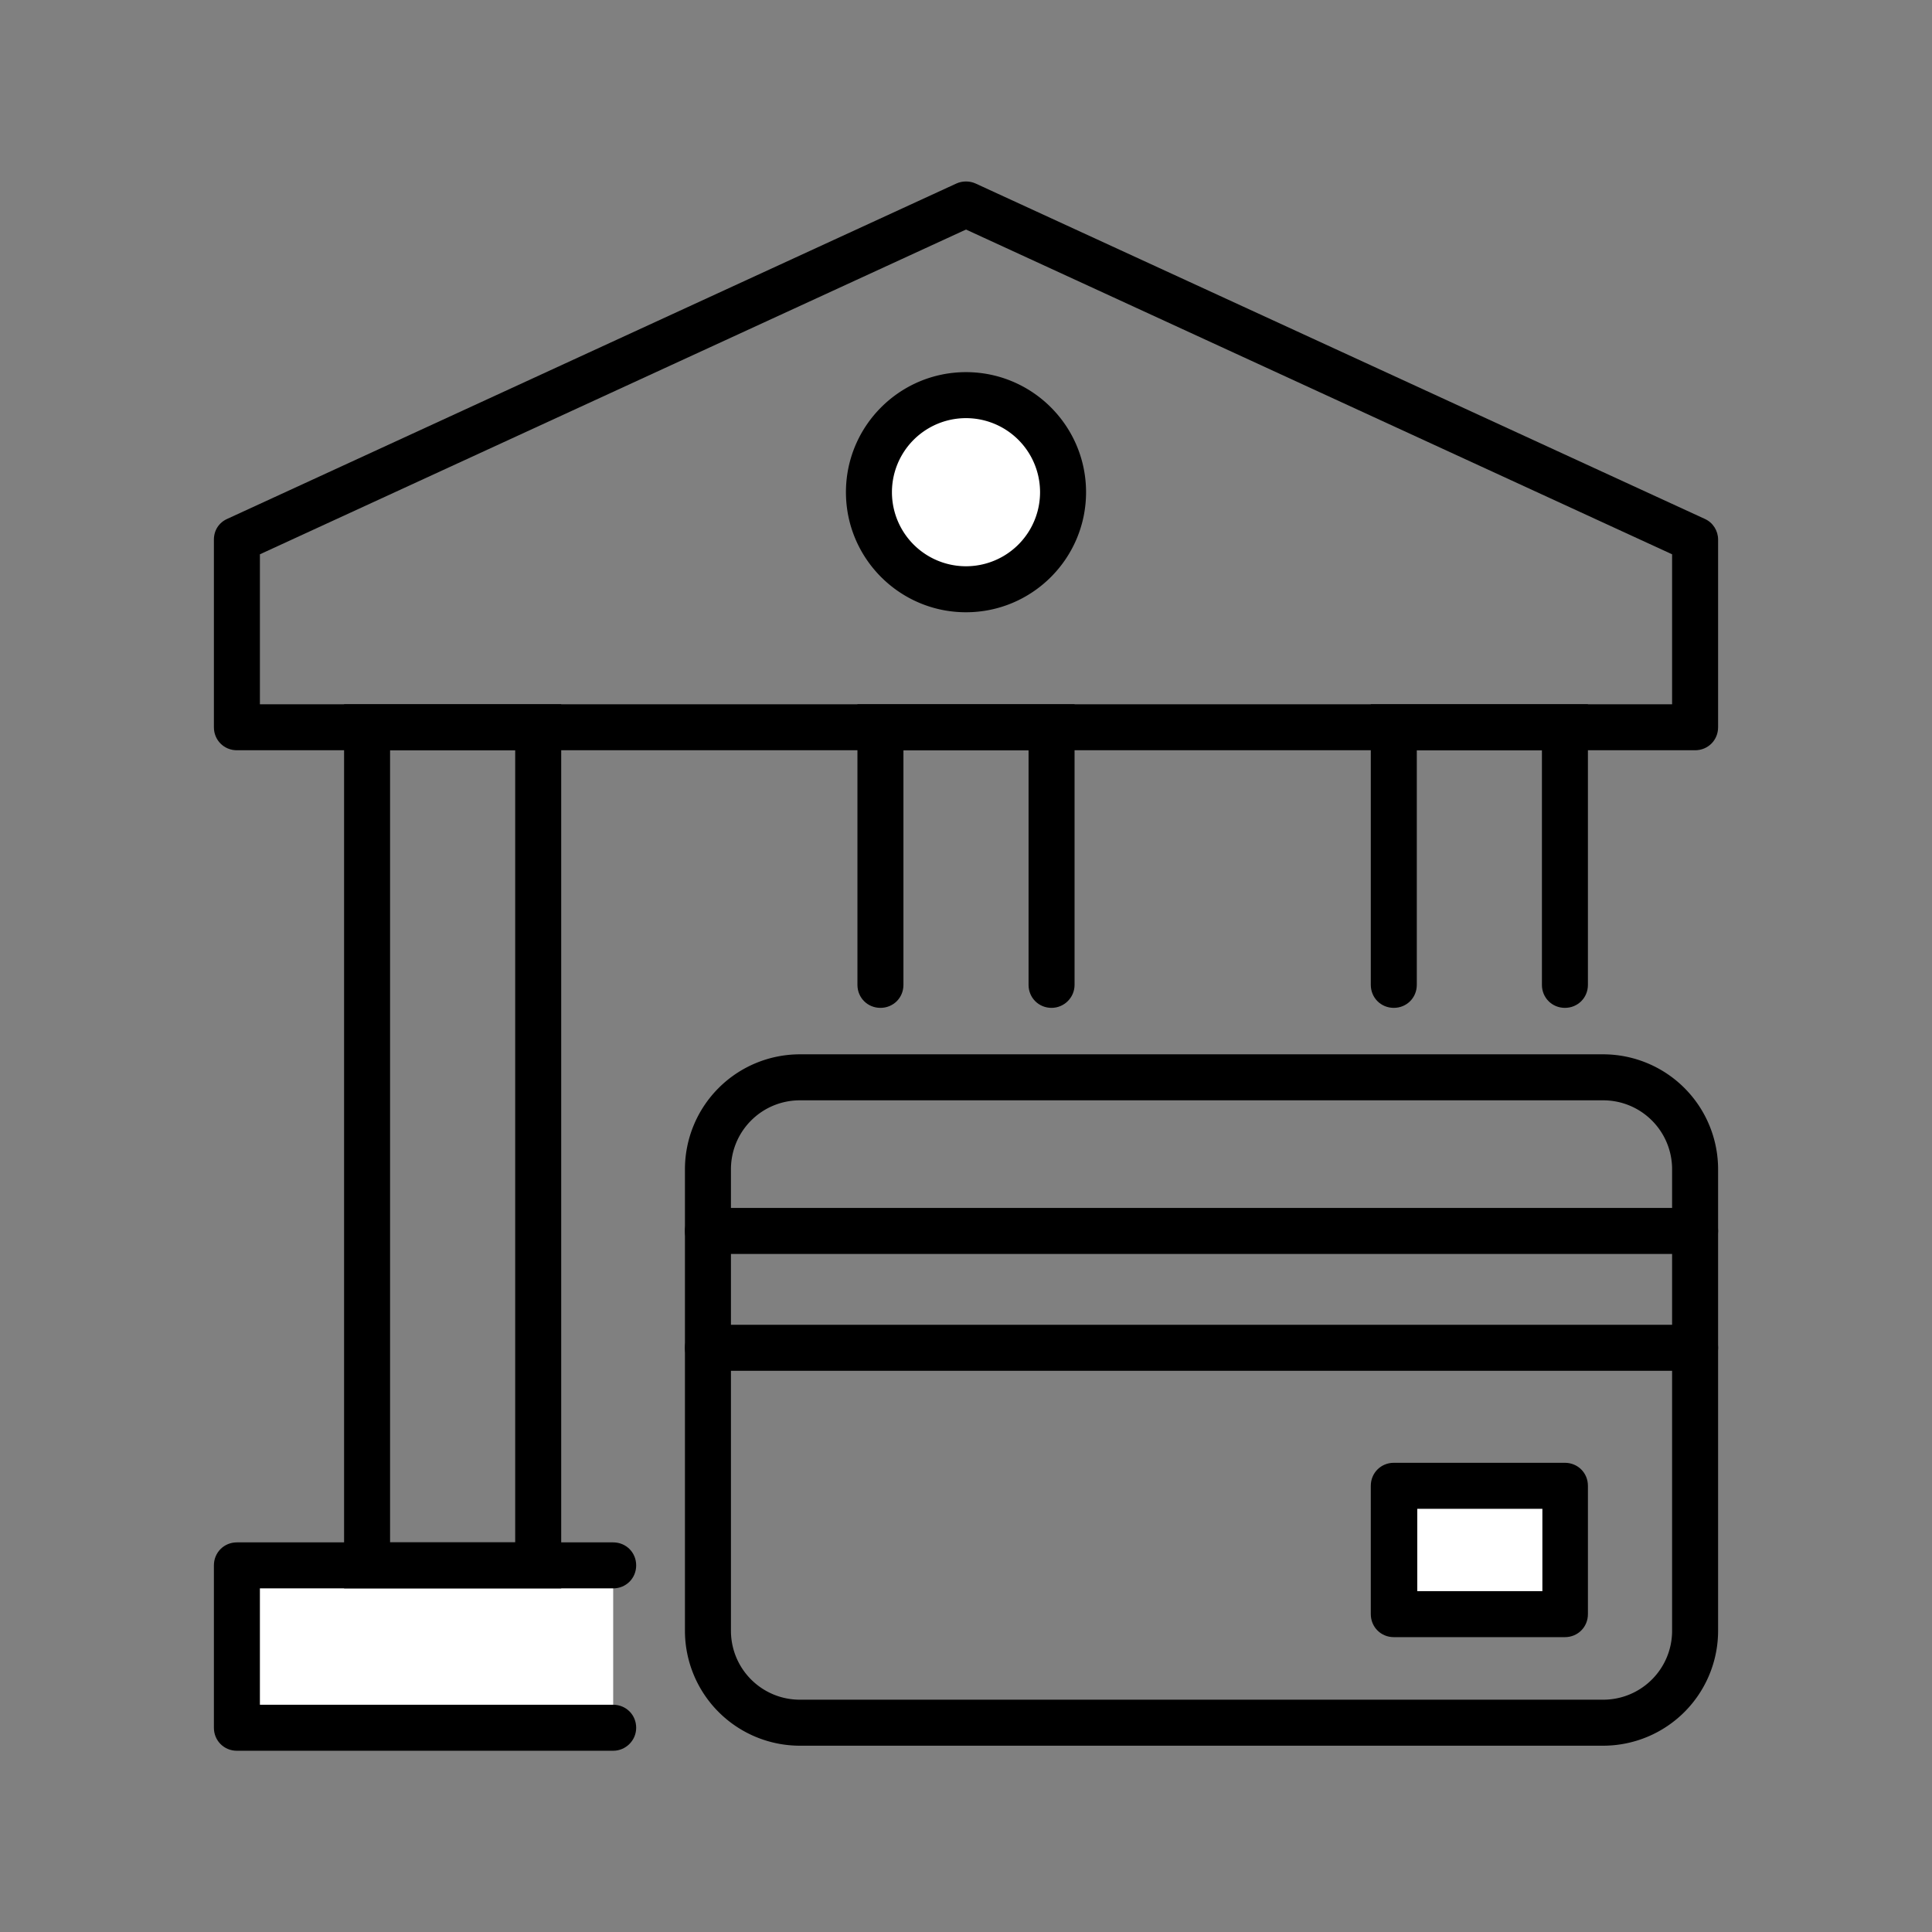 <?xml version="1.0" standalone="no"?><!DOCTYPE svg PUBLIC "-//W3C//DTD SVG 1.1//EN" "http://www.w3.org/Graphics/SVG/1.1/DTD/svg11.dtd"><svg t="1660117588523" class="icon" viewBox="0 0 1024 1024" version="1.1" xmlns="http://www.w3.org/2000/svg" p-id="5648" xmlns:xlink="http://www.w3.org/1999/xlink" width="200" height="200"><rect x="0" y="0" width="1024" height="1024" fill="#808080" stroke="none"/><defs><style type="text/css"></style></defs><path d="M324.998 915.749H125.562v-86.065h199.436" fill="#FFFFFF" p-id="5649"></path><path d="M324.998 927.939H125.562c-6.827 0-12.19-5.364-12.19-12.19v-86.065c0-6.827 5.364-12.19 12.19-12.19h199.436c6.827 0 12.19 5.364 12.19 12.19s-5.364 12.19-12.19 12.19H137.752v61.684h187.246c6.827 0 12.19 5.364 12.19 12.19s-5.608 12.19-12.19 12.19z" p-id="5650"></path><path d="M297.204 841.874H182.37V373.272h115.078v468.602z m-90.453-24.381h66.316V397.653H206.75v419.84zM557.349 534.187c-6.827 0-12.19-5.364-12.19-12.19v-124.343h-66.316v124.343c0 6.827-5.364 12.19-12.19 12.19s-12.19-5.364-12.19-12.19v-148.724h115.078v148.724c0 6.827-5.608 12.19-12.19 12.19zM829.44 534.187c-6.827 0-12.19-5.364-12.19-12.19v-124.343H750.933v124.343c0 6.827-5.364 12.19-12.19 12.19s-12.19-5.364-12.19-12.19v-148.724h115.078v148.724c0 6.827-5.364 12.19-12.19 12.19z" p-id="5651"></path><path d="M898.438 397.653H125.562c-6.827 0-12.19-5.364-12.19-12.19v-99.474c0-4.876 2.682-9.021 7.07-10.971l386.438-177.737c3.17-1.463 7.07-1.463 10.24 0l386.438 177.737c4.389 1.95 7.07 6.339 7.07 10.971v99.474c0 6.827-5.364 12.19-12.19 12.19z m-760.686-24.381h748.495v-79.482L512 121.661 137.752 293.79v79.482z" p-id="5652"></path><path d="M512 260.876m-51.444 0a51.444 51.444 0 1 0 102.888 0 51.444 51.444 0 1 0-102.888 0Z" fill="#FFFFFF" p-id="5653"></path><path d="M512 324.51c-35.109 0-63.634-28.526-63.634-63.634S476.891 197.242 512 197.242s63.634 28.526 63.634 63.634-28.526 63.634-63.634 63.634z m0-102.888a39.229 39.229 0 1 0 0 78.507 39.229 39.229 0 1 0 0-78.507zM849.676 925.257H423.985a60.952 60.952 0 0 1-60.952-60.952V619.764a60.952 60.952 0 0 1 60.952-60.952h425.691a60.952 60.952 0 0 1 60.952 60.952v244.541a60.952 60.952 0 0 1-60.952 60.952zM423.985 583.192c-20.236 0-36.571 16.335-36.571 36.571v244.541c0 20.236 16.335 36.571 36.571 36.571h425.691c20.236 0 36.571-16.335 36.571-36.571V619.764c0-20.236-16.335-36.571-36.571-36.571H423.985z" p-id="5654"></path><path d="M898.438 664.625H375.223c-6.827 0-12.19-5.364-12.19-12.19s5.364-12.19 12.19-12.19h523.215c6.827 0 12.19 5.364 12.19 12.19s-5.364 12.19-12.19 12.19z" p-id="5655"></path><path d="M898.438 726.552H375.223c-6.827 0-12.19-5.364-12.19-12.19s5.364-12.19 12.19-12.19h523.215c6.827 0 12.19 5.364 12.19 12.19s-5.364 12.19-12.19 12.19z" p-id="5656"></path><path d="M738.987 787.505h90.697v68.023h-90.697z" fill="#FFFFFF" p-id="5657"></path><path d="M829.44 867.718H738.743c-6.827 0-12.19-5.364-12.19-12.19V787.505c0-6.827 5.364-12.19 12.19-12.19h90.697c6.827 0 12.19 5.364 12.19 12.19v68.023c0 6.827-5.364 12.19-12.19 12.19z m-78.263-24.381h66.316V799.695h-66.316v43.642z" p-id="5658"></path></svg>